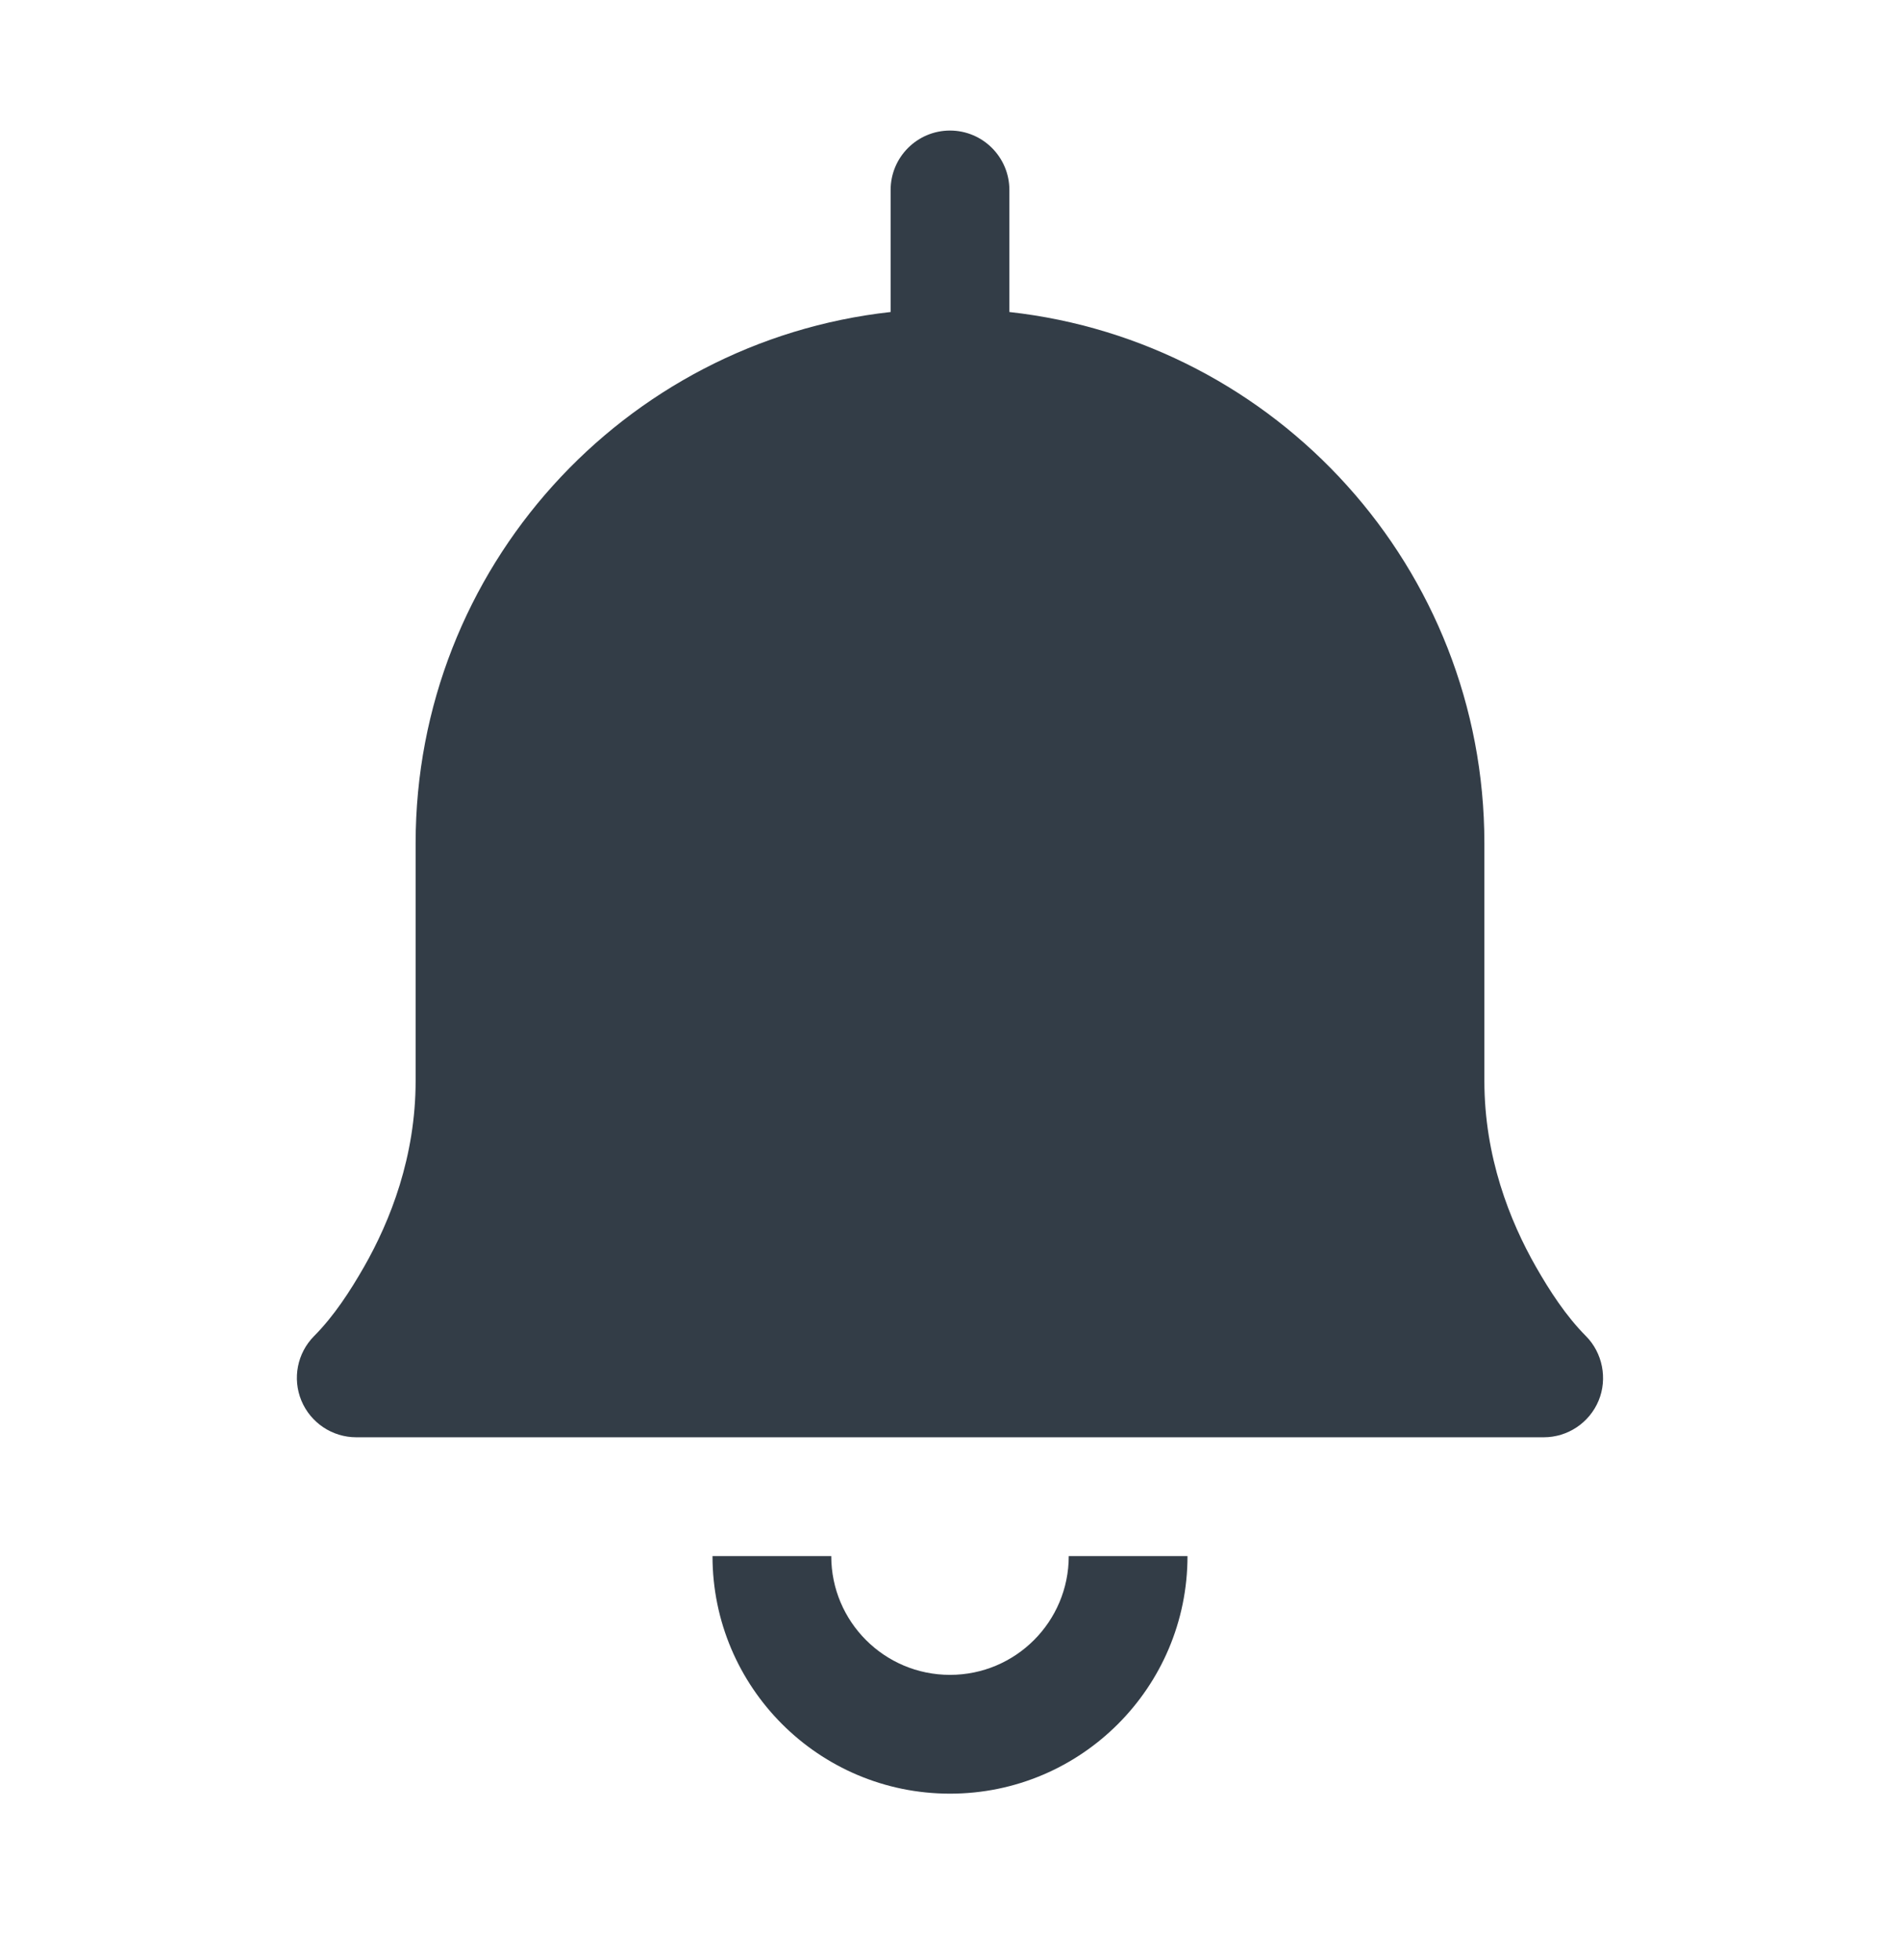 <svg width="32" height="33" viewBox="0 0 32 33" fill="none" xmlns="http://www.w3.org/2000/svg">
<path fill-rule="evenodd" clip-rule="evenodd" d="M17 3.198C17 2.646 16.552 2.198 16 2.198C15.448 2.198 15 2.646 15 3.198V5.253C10.5 5.751 7 9.566 7 14.198V18.198C7 19.474 6.574 20.553 6.132 21.327C5.897 21.737 5.626 22.156 5.29 22.494C5.006 22.78 4.922 23.208 5.076 23.581C5.231 23.954 5.596 24.198 6 24.198H26C26.404 24.198 26.769 23.954 26.924 23.581C27.077 23.212 26.991 22.775 26.709 22.493C26.374 22.155 26.102 21.737 25.868 21.327C25.426 20.553 25 19.474 25 18.198V14.198C25 9.566 21.5 5.75 17 5.253V3.198Z" fill="#333D47"/>
<path d="M14 26.198C14 27.303 14.895 28.198 16 28.198C17.105 28.198 18 27.303 18 26.198H20C20 28.407 18.209 30.198 16 30.198C13.791 30.198 12 28.407 12 26.198H14Z" fill="#333D47"/>
</svg>
